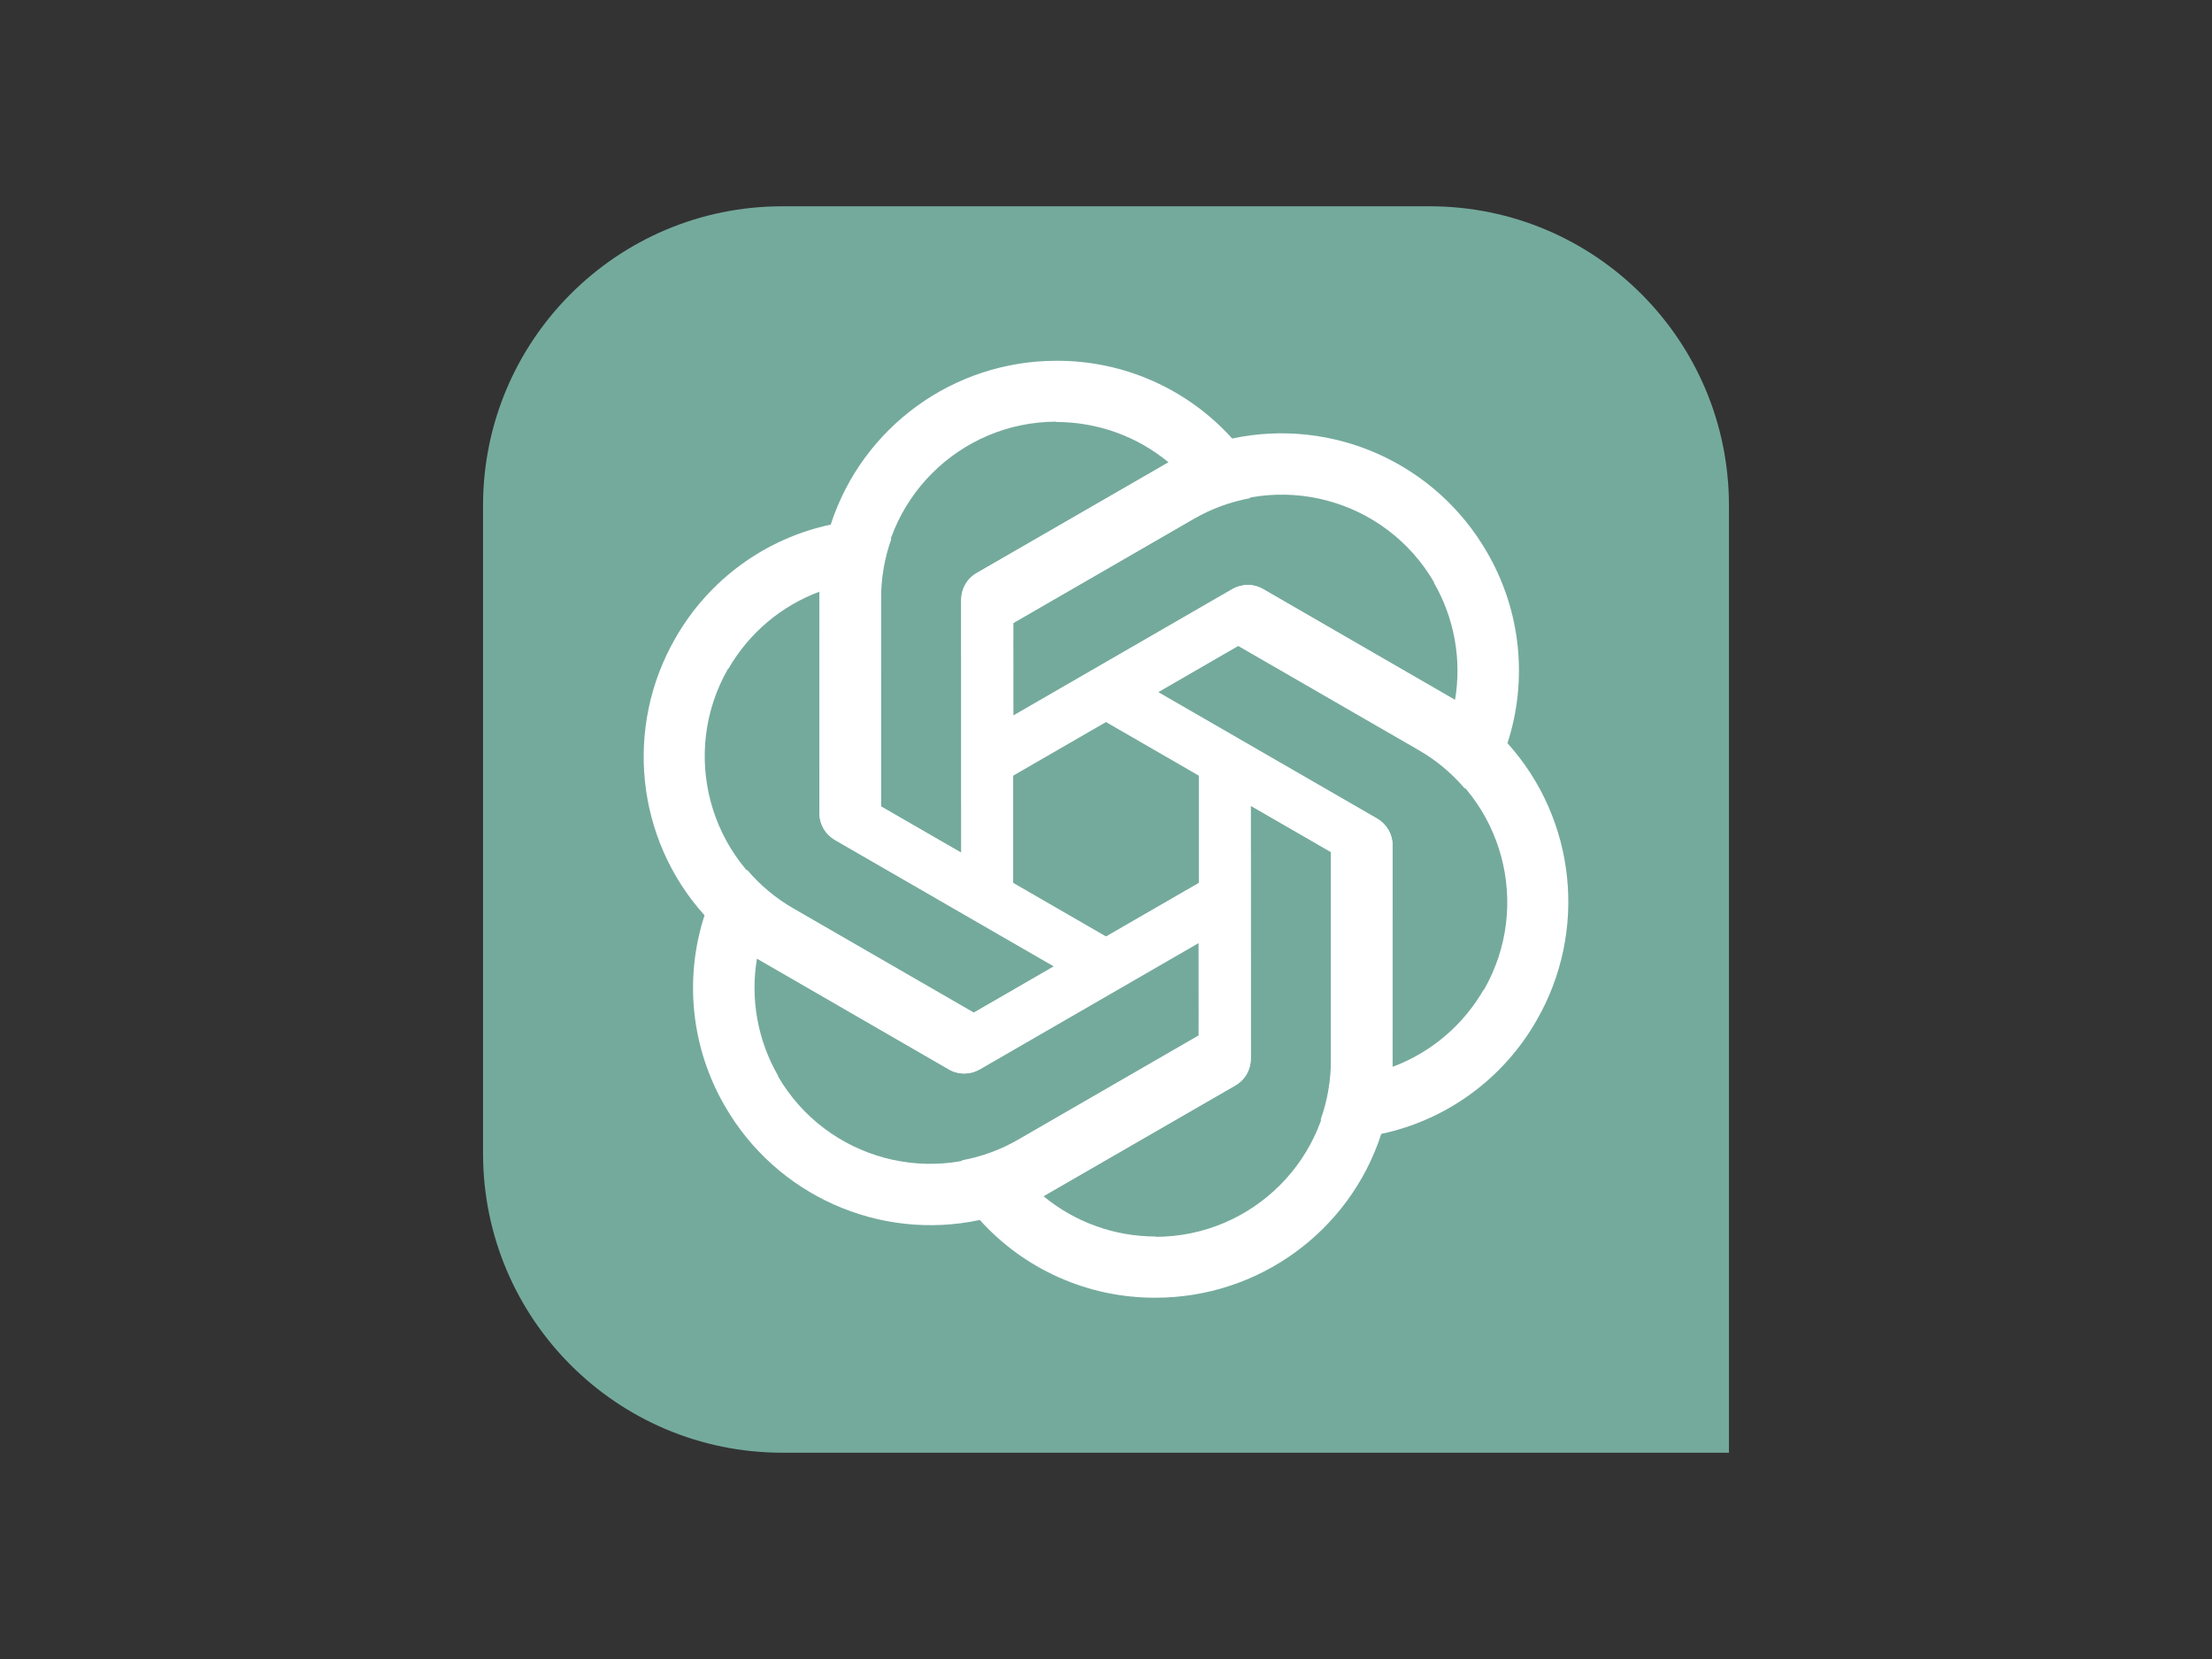 <?xml version="1.0" encoding="UTF-8" standalone="no"?>
<svg
   viewBox="0 0 88 66"
   version="1.1"
   id="svg5"
   sodipodi:docname="ChatGPT_logo.svg"
   width="88"
   height="66"
   inkscape:version="1.4 (86a8ad7, 2024-10-11)"
   xmlns:inkscape="http://www.inkscape.org/namespaces/inkscape"
   xmlns:sodipodi="http://sodipodi.sourceforge.net/DTD/sodipodi-0.dtd"
   xmlns:xlink="http://www.w3.org/1999/xlink"
   xmlns="http://www.w3.org/2000/svg"
   xmlns:svg="http://www.w3.org/2000/svg">
  <rect x="0" y="0" width="88" height="66" fill="#333333" stroke="none"/>
  <defs
     id="defs5" />
  <sodipodi:namedview
     id="namedview5"
     pagecolor="#ffffff"
     bordercolor="#111111"
     borderopacity="1"
     inkscape:showpageshadow="0"
     inkscape:pageopacity="0"
     inkscape:pagecheckerboard="1"
     inkscape:deskcolor="#d1d1d1"
     inkscape:zoom="7.5411471"
     inkscape:cx="41.373016"
     inkscape:cy="70.678902"
     inkscape:current-layer="svg5" />
  <path
     d="m 19.217,20.112 c 0,-6.575 5.33,-11.905 11.905,-11.905 h 25.754 c 6.577,0 11.907,5.33 11.907,11.905 V 57.793 H 31.122 c -6.575,0 -11.905,-5.33 -11.905,-11.905 z"
     fill="#74aa9c"
     id="path1"
     style="stroke-width:0.021" />
  <path
     id="a"
     d="m 42.027,14.353 c -4.082,0 -7.709,2.625 -8.973,6.501 l -0.456,2.662 v 8.822 c 0,0.441 0.227,0.833 0.606,1.06 l 7.103,4.093 V 25.367 h 0.002 v -0.575 l 7.189,-4.152 c 0.695,-0.402 1.452,-0.677 2.236,-0.821 L 49.043,17.471 C 47.258,15.475 44.703,14.341 42.027,14.353 Z m 0,2.423 -0.012,0.012 c 1.643,0 3.223,0.567 4.486,1.616 -0.052,0.025 -0.153,0.089 -0.227,0.126 l -7.433,4.28 c -0.379,0.214 -0.606,0.619 -0.606,1.06 V 33.917 L 35.037,32.074 v -8.305 c -0.002,-3.858 3.126,-6.987 6.989,-6.994 z"
     fill="#ffffff"
     style="stroke-width:0.021" />
  <use
     xlink:href="#a"
     transform="rotate(60,44,32.99)"
     id="use1" />
  <use
     xlink:href="#a"
     transform="rotate(120,44,32.99)"
     id="use2" />
  <use
     xlink:href="#a"
     transform="rotate(180,44,32.99)"
     id="use3" />
  <use
     xlink:href="#a"
     transform="rotate(-120,44,32.99)"
     id="use4" />
  <use
     xlink:href="#a"
     transform="rotate(-60,44,32.99)"
     id="use5" />
</svg>
